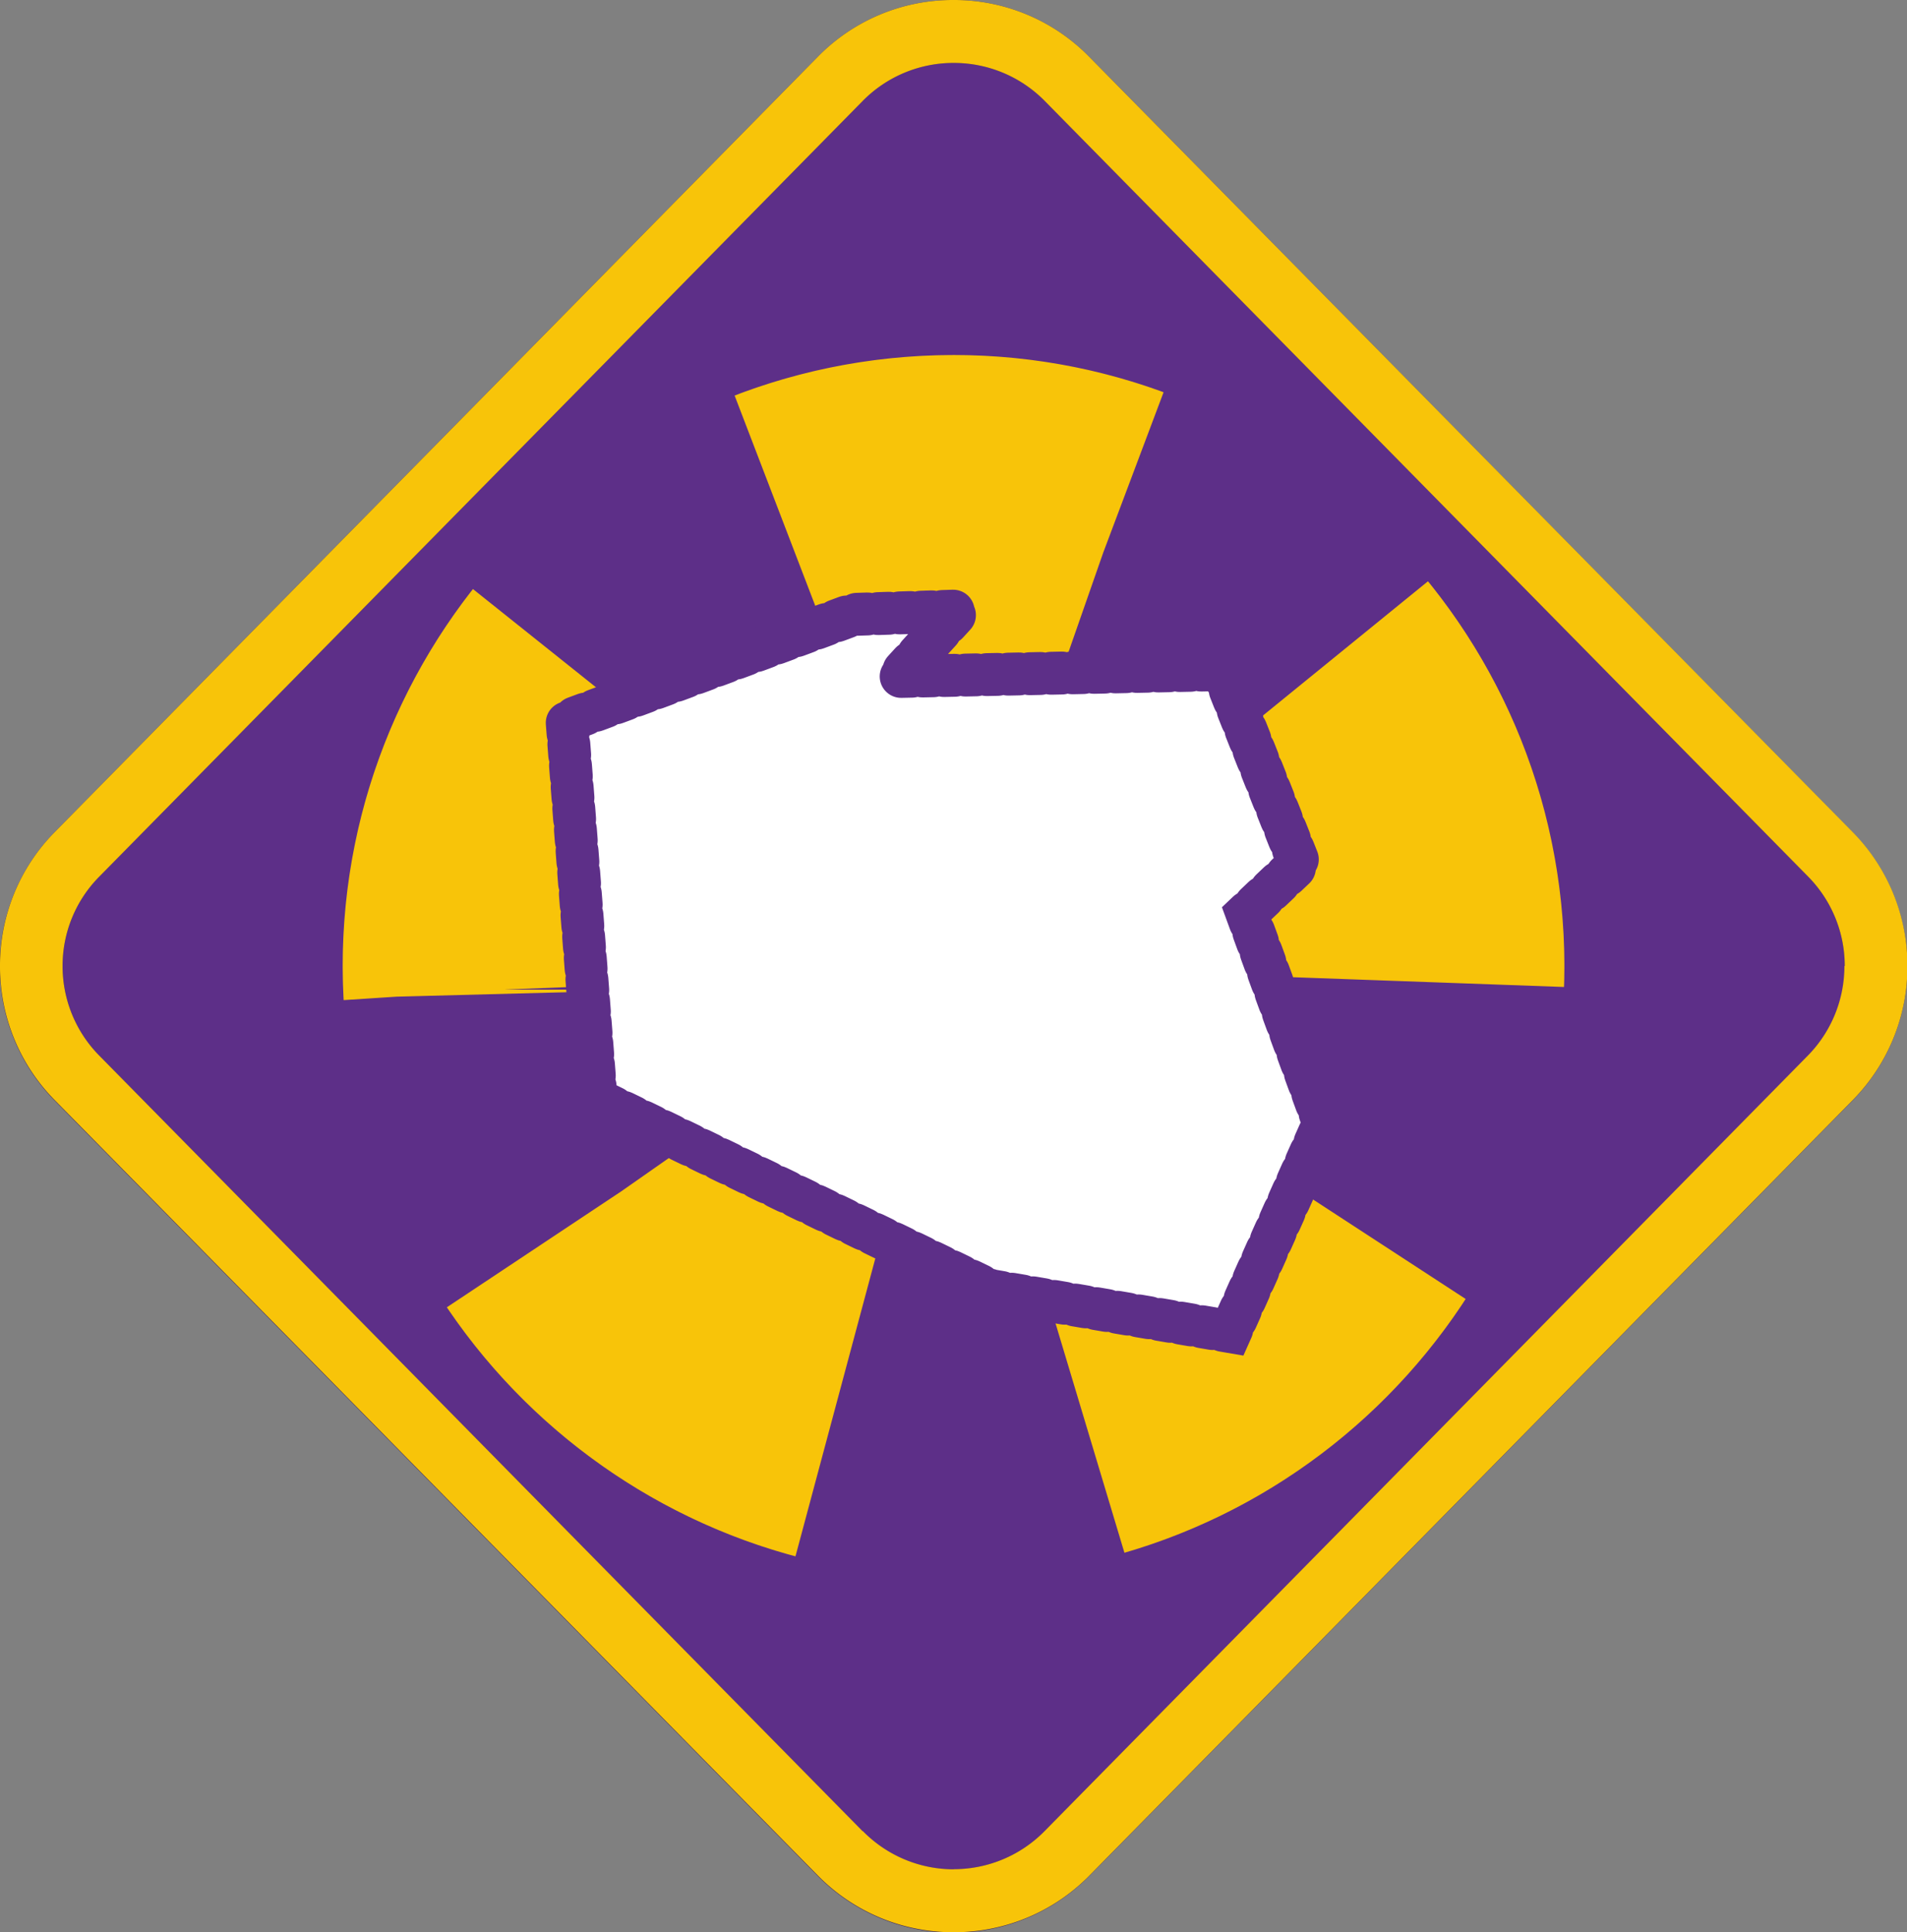 <svg xmlns="http://www.w3.org/2000/svg" style="isolation:isolate" viewBox="0 0 177.93 180.23" width="237.24" height="240.307"><rect x="0" y="0" width="177.93" height="180.23" fill="#808080" stroke="none"/><defs><clipPath id="a"><path d="M0 0h177.93v180.23H0z"/></clipPath></defs><g clip-path="url(#a)"><path d="M89 177.29a14.72 14.72 0 0 1-10.58-4.43L7.17 100.53c-5.65-5.798-5.65-15.042 0-20.84L78.39 7.37a14.849 14.849 0 0 1 21.16 0l71.21 72.32c5.661 5.793 5.661 15.047 0 20.84l-71.21 72.33A14.722 14.722 0 0 1 89 177.29z" fill="#5D2F88"/><path d="M47.033 92.308C45.82 69.163 63.626 49.387 86.771 48.174c23.145-1.213 42.921 16.593 44.134 39.738 1.213 23.145-16.593 42.921-39.738 44.134-23.145 1.213-42.921-16.593-44.134-39.738z" fill="none" vector-effect="non-scaling-stroke" stroke-width="30" stroke-dasharray="30,22.77" stroke="#F8C409"/><path d="M89 5.87a11.887 11.887 0 0 1 8.49 3.56l71.21 72.33c4.568 4.633 4.568 12.077 0 16.71L97.46 170.8a11.928 11.928 0 0 1-17 0L9.27 98.47c-4.568-4.633-4.568-12.077 0-16.71L80.48 9.43A11.87 11.87 0 0 1 89 5.87zM89 0a17.63 17.63 0 0 0-12.71 5.31L5.08 77.64c-6.805 6.944-6.805 18.056 0 25l71.21 72.33a17.778 17.778 0 0 0 25.35 0l71.22-72.33c6.805-6.944 6.805-18.056 0-25L101.64 5.31A17.629 17.629 0 0 0 89 0" fill="#382259"/><path d="m92.43 120.38 22.39 3.83 8.69-19.44-7.17-19.6 4.86-4.62-7.17-18.09-30.2.64 5.58-6.11-9.78.32-26.72 9.93 2.71 35.29 36.81 17.85h0z" fill="#FFF" vector-effect="non-scaling-stroke" stroke-width="4" stroke-dasharray="1,1" stroke="#5D2F88" stroke-linecap="round"/><path d="M172.09 90.11a11.891 11.891 0 0 1-3.42 8.36L97.46 170.8a11.882 11.882 0 0 1-8.46 3.55v5.88a17.673 17.673 0 0 0 12.67-5.31l71.22-72.33a17.768 17.768 0 0 0 5.08-12.48h-5.88zM89 5.87a11.887 11.887 0 0 1 8.49 3.56l71.21 72.33a11.847 11.847 0 0 1 3.42 8.35h5.85a17.743 17.743 0 0 0-5.08-12.47L101.64 5.31A17.629 17.629 0 0 0 89 0v5.87zM9.27 81.76 80.48 9.43A11.87 11.87 0 0 1 89 5.87V0a17.63 17.63 0 0 0-12.71 5.31L5.08 77.64A17.697 17.697 0 0 0 0 90.11h5.84a11.82 11.82 0 0 1 3.43-8.35M80.48 170.8 9.27 98.47a11.858 11.858 0 0 1-3.43-8.36H0a17.718 17.718 0 0 0 5.08 12.48l71.21 72.33A17.672 17.672 0 0 0 89 180.23v-5.87a11.87 11.87 0 0 1-8.49-3.56" fill="#F8C409"/></g></svg>